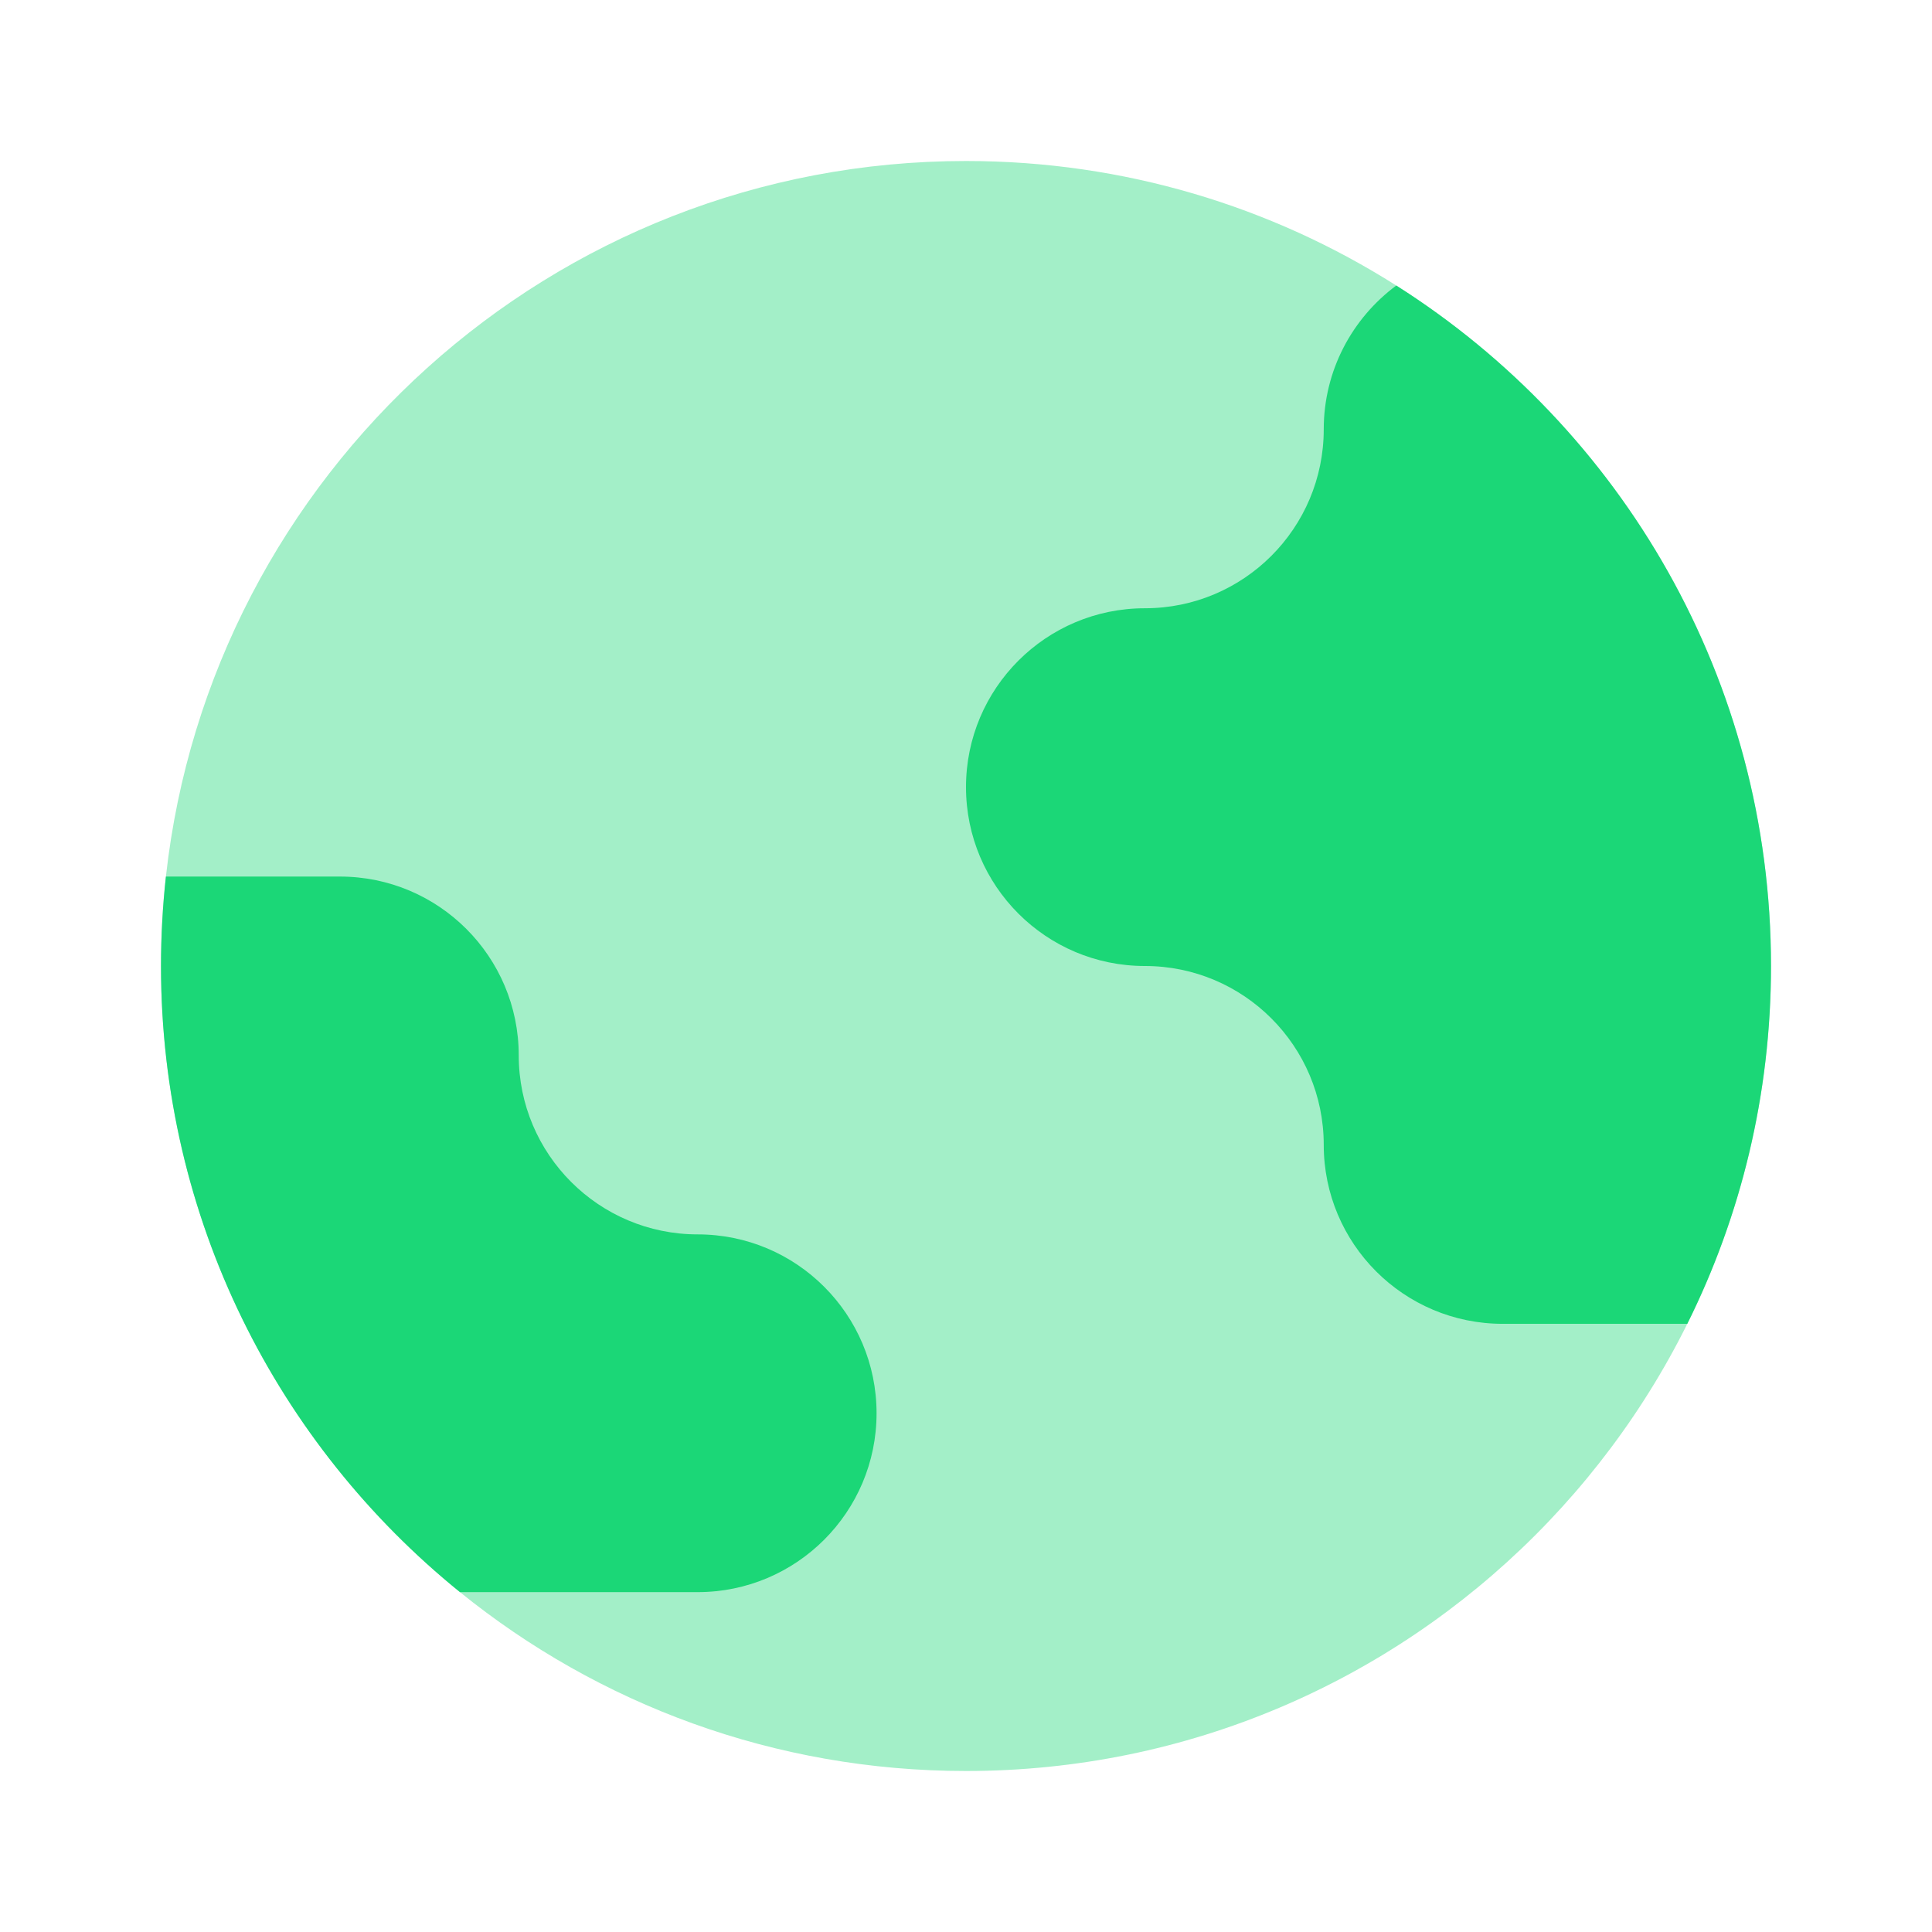 <svg width="24" height="24" viewBox="0 0 24 24" fill="none" xmlns="http://www.w3.org/2000/svg">
<path opacity="0.4" d="M12 22C17.523 22 22 17.523 22 12C22 8.443 20.143 5.319 17.345 3.547C15.799 2.567 13.966 2 12 2C6.853 2 2.614 5.889 2.061 10.889C2.021 11.254 2 11.624 2 12C2 15.141 3.449 17.945 5.714 19.778C7.432 21.168 9.619 22 12 22Z" fill="#1BD777"/>
<path d="M18.667 16.445C17.439 16.445 16.444 15.45 16.444 14.222C16.444 12.995 15.45 12 14.222 12C12.995 12 12 11.005 12 9.778C12 8.551 12.995 7.556 14.222 7.556C15.45 7.556 16.444 6.561 16.444 5.333C16.444 4.601 16.799 3.952 17.345 3.547C20.143 5.32 22 8.443 22 12C22 13.597 21.626 15.106 20.96 16.445H18.667Z" fill="#1BD777"/>
<path d="M4.222 10.889C5.45 10.889 6.444 11.884 6.444 13.111C6.444 14.338 7.439 15.334 8.667 15.334C9.894 15.334 10.889 16.328 10.889 17.556C10.889 18.783 9.894 19.778 8.667 19.778L5.714 19.778C3.449 17.945 2 15.142 2 12C2 11.625 2.021 11.254 2.061 10.889H4.222Z" fill="#1BD777"/>
</svg>
